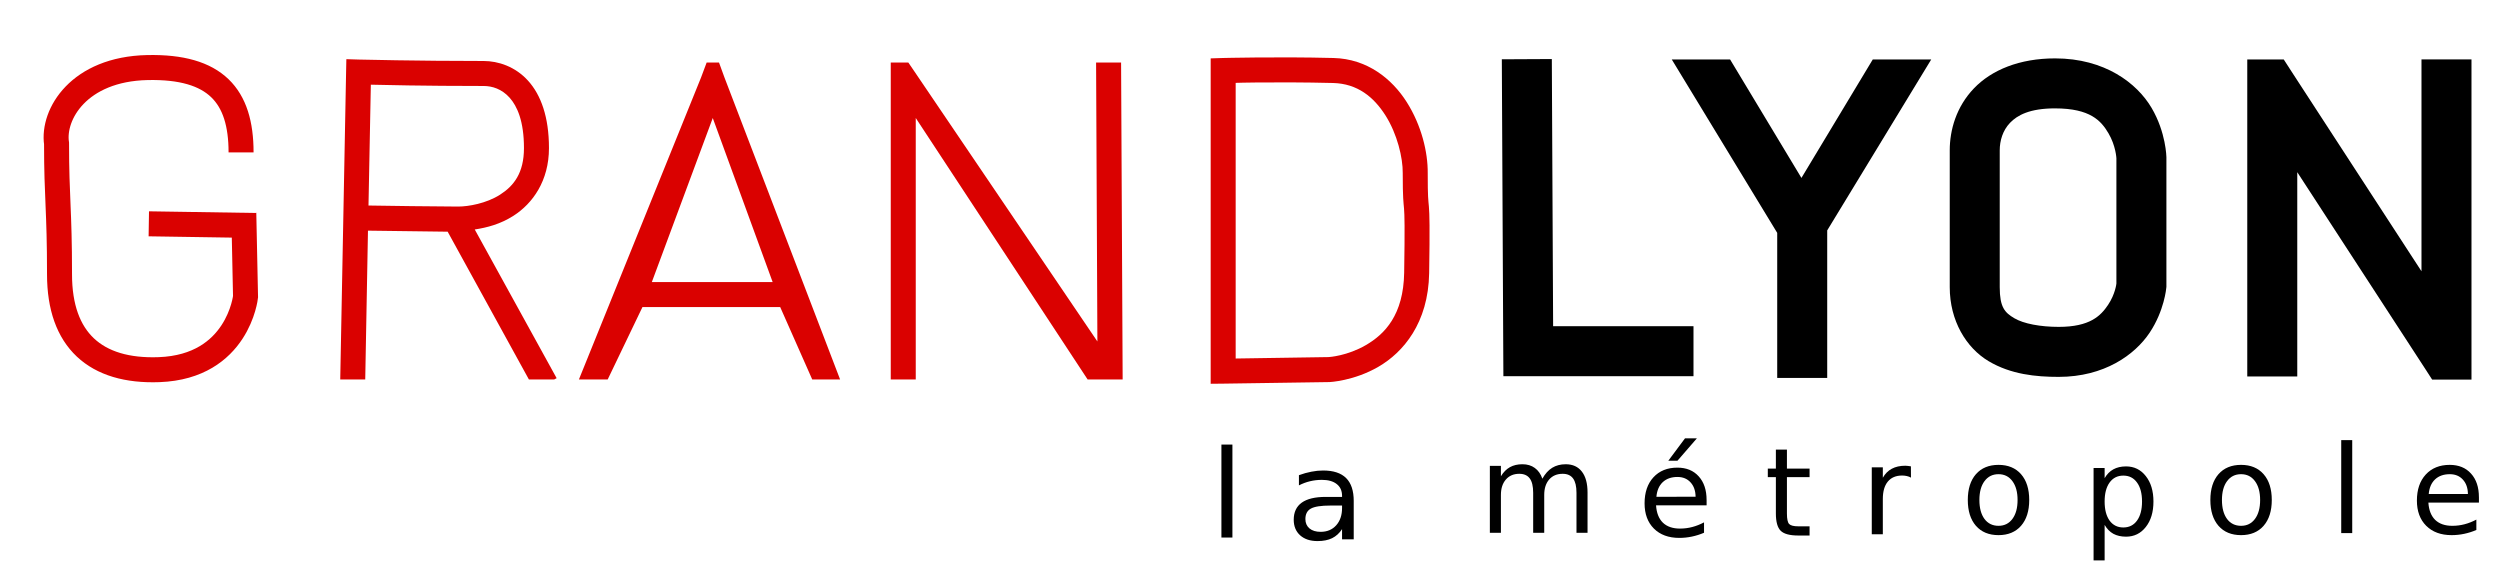 <?xml version="1.0" encoding="UTF-8" standalone="no"?>
<svg xmlns="http://www.w3.org/2000/svg" width="600" height="140" version="1.1" viewBox="0 0 600 140">
  <g transform="translate(0,-912.362)">
    <path
       style="fill:none;stroke:#da0100;stroke-width:6;stroke-linecap:butt;stroke-linejoin:miter;stroke-miterlimit:4;stroke-opacity:1;stroke-dasharray:none"
       d="m 35.714,966.077 22.857,0.357 0.357,17.143 c 0,0 -1.786,16.786 -20.714,17.5 -15.346,0.579 -23.929,-7.143 -23.929,-22.857 0,-15.714 -0.714,-18.379 -0.714,-31.429 -1.019,-6.975 5.357,-17.857 21.786,-18.214 16.429,-0.357 22.5,6.786 22.5,20.357" />
    <path
       style="font-size:medium;font-style:normal;font-variant:normal;font-weight:normal;font-stretch:normal;text-indent:0;text-align:start;text-decoration:none;line-height:normal;letter-spacing:normal;word-spacing:normal;text-transform:none;direction:ltr;block-progression:tb;writing-mode:lr-tb;text-anchor:start;baseline-shift:baseline;color:#000000;fill:#da0100;fill-opacity:1;stroke:none;stroke-width:6;marker:none;visibility:visible;display:inline;overflow:visible;enable-background:accumulate;font-family:Sans;-inkscape-font-specification:Sans"
       d="m 83.125,926.562 -0.062,3.031 -1.406,73.844 6,0 0.656,-35.719 19.125,0.25 19.5,35.469 6.062,0 0.594,-0.312 -19.656,-35.688 c 2.949,-0.452 6.137,-1.274 9.281,-3.281 4.623,-2.952 8.531,-8.391 8.531,-16.25 0,-7.449 -1.915,-12.738 -5,-16.156 -3.085,-3.419 -7.176,-4.75 -10.688,-4.75 -15.877,0 -29.906,-0.344 -29.906,-0.344 L 83.125,926.562 z m 5.875,6.125 c 2.425,0.058 12.69,0.312 27.062,0.312 2.063,0 4.352,0.712 6.219,2.781 1.867,2.069 3.469,5.701 3.469,12.125 0,6.014 -2.468,9.092 -5.75,11.188 -3.282,2.095 -7.58,2.844 -10.062,2.844 -5.113,0 -17.558,-0.189 -21.5,-0.25 l 0.562,-29 z" />
    <path
       style="font-size:medium;font-style:normal;font-variant:normal;font-weight:normal;font-stretch:normal;text-indent:0;text-align:start;text-decoration:none;line-height:normal;letter-spacing:normal;word-spacing:normal;text-transform:none;direction:ltr;block-progression:tb;writing-mode:lr-tb;text-anchor:start;baseline-shift:baseline;color:#000000;fill:#da0100;fill-opacity:1;stroke:none;stroke-width:6;marker:none;visibility:visible;display:inline;overflow:visible;enable-background:accumulate;font-family:Sans;-inkscape-font-specification:Sans"
       d="m 169.594,927.375 -1.344,3.594 -29.312,72.469 6.906,0 8.344,-17.375 33.062,0 7.688,17.375 6.688,0 -27.75,-72.469 -1.312,-3.594 -2.969,0 z m 1.469,13.312 14.375,39.375 -29,0 14.625,-39.375 z" />
    <path
       style="font-size:medium;font-style:normal;font-variant:normal;font-weight:normal;font-stretch:normal;text-indent:0;text-align:start;text-decoration:none;line-height:normal;letter-spacing:normal;word-spacing:normal;text-transform:none;direction:ltr;block-progression:tb;writing-mode:lr-tb;text-anchor:start;baseline-shift:baseline;color:#000000;fill:#da0100;fill-opacity:1;stroke:none;stroke-width:6;marker:none;visibility:visible;display:inline;overflow:visible;enable-background:accumulate;font-family:Sans;-inkscape-font-specification:Sans"
       d="m 213.781,927.375 0,3.562 0,72.5 6,0 0,-62.75 41.25,62.75 8.406,0 -0.375,-76.062 -6,0 0.312,66.938 L 219.281,929.25 218,927.375 l -4.219,0 z" />
    <path
       style="font-size:medium;font-style:normal;font-variant:normal;font-weight:normal;font-stretch:normal;text-indent:0;text-align:start;text-decoration:none;line-height:normal;letter-spacing:normal;word-spacing:normal;text-transform:none;direction:ltr;block-progression:tb;writing-mode:lr-tb;text-anchor:start;baseline-shift:baseline;color:#000000;fill:#da0100;fill-opacity:1;stroke:none;stroke-width:6;marker:none;visibility:visible;display:inline;overflow:visible;enable-background:accumulate;font-family:Sans;-inkscape-font-specification:Sans"
       d="m 301.531,926.156 c -4.895,0.045 -8.031,0.125 -8.031,0.125 l -2.938,0.094 0,2.906 0,72.156 0,3.031 3.062,-0.031 25.344,-0.375 0.062,0 0.062,0 c 0,0 5.848,-0.257 11.75,-3.688 5.902,-3.43 11.963,-10.463 12.156,-22.469 l 0,-0.031 c 0.178,-11.043 0.085,-14.062 -0.062,-15.906 -0.147,-1.841 -0.28,-1.988 -0.281,-8 1.1e-4,-0.01 -10e-5,-0.021 0,-0.031 0.051,-5.034 -1.49,-11.466 -5.031,-17.062 -3.548,-5.608 -9.491,-10.387 -17.562,-10.594 -7.013,-0.18 -13.637,-0.17 -18.531,-0.125 z m 0.062,6 c 4.838,-0.044 11.428,-0.052 18.344,0.125 5.857,0.15 9.778,3.363 12.594,7.812 2.815,4.449 4.166,10.151 4.125,13.812 l 0,0.031 c 0,6.198 0.192,6.989 0.312,8.5 0.12,1.511 0.209,4.328 0.031,15.375 -0.164,10.137 -4.643,14.734 -9.188,17.375 -4.467,2.596 -8.787,2.866 -8.938,2.875 l -22.312,0.344 0,-66.156 c 1.326,-0.03 1.965,-0.066 5.031,-0.094 z" />
    <path
       style="font-size:medium;font-style:normal;font-variant:normal;font-weight:normal;font-stretch:normal;text-indent:0;text-align:start;text-decoration:none;line-height:normal;letter-spacing:normal;word-spacing:normal;text-transform:none;direction:ltr;block-progression:tb;writing-mode:lr-tb;text-anchor:start;baseline-shift:baseline;color:#000000;fill:#000000;fill-opacity:1;stroke:none;stroke-width:12;marker:none;visibility:visible;display:inline;overflow:visible;enable-background:accumulate;font-family:Sans;-inkscape-font-specification:Sans"
       d="m 372.438,926.531 -12,0.062 0.344,70.094 0.031,5.969 5.969,0 39.656,0 0,-12 -33.688,0 -0.312,-64.125 z" />
    <path
       style="font-size:medium;font-style:normal;font-variant:normal;font-weight:normal;font-stretch:normal;text-indent:0;text-align:start;text-decoration:none;line-height:normal;letter-spacing:normal;word-spacing:normal;text-transform:none;direction:ltr;block-progression:tb;writing-mode:lr-tb;text-anchor:start;baseline-shift:baseline;color:#000000;fill:#000000;fill-opacity:1;stroke:none;stroke-width:12;marker:none;visibility:visible;display:inline;overflow:visible;enable-background:accumulate;font-family:Sans;-inkscape-font-specification:Sans"
       d="m 401.219,926.625 25.312,41.625 0,34.812 12,0 0,-35.406 24.969,-41.031 -14.031,0 -17.125,28.438 -17.125,-28.438 -14,0 z" />
    <path
       style="font-size:medium;font-style:normal;font-variant:normal;font-weight:normal;font-stretch:normal;text-indent:0;text-align:start;text-decoration:none;line-height:normal;letter-spacing:normal;word-spacing:normal;text-transform:none;direction:ltr;block-progression:tb;writing-mode:lr-tb;text-anchor:start;baseline-shift:baseline;color:#000000;fill:#000000;fill-opacity:1;stroke:none;stroke-width:12;marker:none;visibility:visible;display:inline;overflow:visible;enable-background:accumulate;font-family:Sans;-inkscape-font-specification:Sans"
       d="m 539.344,926.625 0,6.812 0,69.281 12,0 0,-49.031 30.781,47.312 1.594,2.469 9.438,0 0,-5.75 0,-71.094 -12,0 0,50.844 -30.781,-47.312 -2.281,-3.531 -8.75,0 z" />
    <path
       style="font-size:medium;font-style:normal;font-variant:normal;font-weight:normal;font-stretch:normal;text-indent:0;text-align:start;text-decoration:none;line-height:normal;letter-spacing:normal;word-spacing:normal;text-transform:none;direction:ltr;block-progression:tb;writing-mode:lr-tb;text-anchor:start;baseline-shift:baseline;color:#000000;fill:#000000;fill-opacity:1;stroke:none;stroke-width:12;marker:none;visibility:visible;display:inline;overflow:visible;enable-background:accumulate;font-family:Sans;-inkscape-font-specification:Sans"
       d="m 493.219,926.375 c -8.534,0 -15.233,2.77 -19.469,7.188 -4.236,4.417 -5.812,9.988 -5.812,14.875 l 0,32.844 c 0,8.04 3.943,14.547 9.312,17.75 5.37,3.203 11.388,3.781 16.844,3.781 10.925,0 18.267,-5.291 21.812,-10.594 3.545,-5.303 4,-10.75 4,-10.75 l 0.031,-0.281 0,-0.25 0,-30.719 0,-0.062 0,-0.062 c 0,0 -0.069,-5.923 -3.562,-11.844 -3.493,-5.921 -11.223,-11.875 -23.156,-11.875 z m 0,12 c 8.424,0 11.038,2.961 12.812,5.969 1.775,3.008 1.906,6 1.906,6 l 0,30.062 c 0,0 -0.233,2.482 -2,5.125 -1.767,2.643 -4.375,5.281 -11.844,5.281 -4.365,0 -8.424,-0.743 -10.688,-2.094 -2.264,-1.35 -3.469,-2.62 -3.469,-7.438 l 0,-32.844 c 0,-2.305 0.723,-4.773 2.469,-6.594 1.746,-1.821 4.704,-3.469 10.812,-3.469 z" />
    <path
       style="font-size:40px;font-style:normal;font-variant:normal;font-weight:normal;font-stretch:normal;text-align:start;line-height:125%;letter-spacing:0px;word-spacing:0px;writing-mode:lr-tb;text-anchor:start;fill:#000000;fill-opacity:1;stroke:none;font-family:Author;-inkscape-font-specification:Author"
       d="m 594.943,1031.688 0,1.291 -12.132,0 c 0.115,1.816 0.66,3.203 1.635,4.159 0.985,0.946 2.352,1.42 4.101,1.42 1.013,0 1.993,-0.124 2.94,-0.373 0.956,-0.248 1.902,-0.621 2.839,-1.119 l 0,2.495 c -0.946,0.402 -1.917,0.707 -2.911,0.918 -0.994,0.21 -2.003,0.316 -3.026,0.316 -2.562,0 -4.594,-0.746 -6.095,-2.237 -1.491,-1.491 -2.237,-3.509 -2.237,-6.052 0,-2.629 0.707,-4.713 2.122,-6.252 1.424,-1.549 3.341,-2.323 5.75,-2.323 2.161,10e-5 3.867,0.698 5.119,2.094 1.262,1.386 1.893,3.274 1.893,5.664 m -2.639,-0.774 c -0.019,-1.444 -0.425,-2.595 -1.219,-3.456 -0.784,-0.86 -1.826,-1.291 -3.126,-1.291 -1.472,0 -2.653,0.416 -3.542,1.248 -0.88,0.832 -1.386,2.003 -1.52,3.513 l 9.407,-0.014" />
    <path
       style="font-size:40px;font-style:normal;font-variant:normal;font-weight:normal;font-stretch:normal;text-align:start;line-height:125%;letter-spacing:0px;word-spacing:0px;writing-mode:lr-tb;text-anchor:start;fill:#000000;fill-opacity:1;stroke:none;font-family:Author;-inkscape-font-specification:Author"
       d="m 561.895,1017.991 2.639,0 0,22.313 -2.639,0 0,-22.313" />
    <path
       style="font-size:40px;font-style:normal;font-variant:normal;font-weight:normal;font-stretch:normal;text-align:start;line-height:125%;letter-spacing:0px;word-spacing:0px;writing-mode:lr-tb;text-anchor:start;fill:#000000;fill-opacity:1;stroke:none;font-family:Author;-inkscape-font-specification:Author"
       d="m 537.857,1026.167 c -1.415,0 -2.533,0.554 -3.356,1.663 -0.822,1.099 -1.233,2.61 -1.233,4.532 0,1.922 0.406,3.437 1.219,4.546 0.822,1.099 1.945,1.649 3.37,1.649 1.405,0 2.519,-0.554 3.341,-1.663 0.822,-1.109 1.233,-2.619 1.233,-4.532 -1e-5,-1.903 -0.411,-3.408 -1.233,-4.517 -0.822,-1.119 -1.936,-1.678 -3.341,-1.678 m 0,-2.237 c 2.294,10e-5 4.097,0.746 5.406,2.237 1.31,1.491 1.965,3.556 1.965,6.195 -1e-5,2.629 -0.655,4.694 -1.965,6.195 -1.31,1.491 -3.112,2.237 -5.406,2.237 -2.304,0 -4.111,-0.746 -5.421,-2.237 -1.3,-1.501 -1.95,-3.566 -1.95,-6.195 0,-2.639 0.65,-4.704 1.95,-6.195 1.31,-1.491 3.117,-2.237 5.421,-2.237" />
    <path
       style="font-size:40px;font-style:normal;font-variant:normal;font-weight:normal;font-stretch:normal;text-align:start;line-height:125%;letter-spacing:0px;word-spacing:0px;writing-mode:lr-tb;text-anchor:start;fill:#000000;fill-opacity:1;stroke:none;font-family:Author;-inkscape-font-specification:Author"
       d="m 479.643,1026.167 c -1.415,0 -2.533,0.554 -3.356,1.663 -0.822,1.099 -1.233,2.61 -1.233,4.532 0,1.922 0.406,3.437 1.219,4.546 0.822,1.099 1.945,1.649 3.37,1.649 1.405,0 2.519,-0.554 3.341,-1.663 0.822,-1.109 1.233,-2.619 1.233,-4.532 -1e-5,-1.903 -0.411,-3.408 -1.233,-4.517 -0.822,-1.119 -1.936,-1.678 -3.341,-1.678 m 0,-2.237 c 2.294,10e-5 4.097,0.746 5.406,2.237 1.31,1.491 1.965,3.556 1.965,6.195 -1e-5,2.629 -0.655,4.694 -1.965,6.195 -1.31,1.491 -3.112,2.237 -5.406,2.237 -2.304,0 -4.111,-0.746 -5.421,-2.237 -1.3,-1.501 -1.95,-3.566 -1.95,-6.195 0,-2.639 0.65,-4.704 1.95,-6.195 1.31,-1.491 3.117,-2.237 5.421,-2.237" />
    <path
       style="font-size:40px;font-style:normal;font-variant:normal;font-weight:normal;font-stretch:normal;text-align:start;line-height:125%;letter-spacing:0px;word-spacing:0px;writing-mode:lr-tb;text-anchor:start;fill:#000000;fill-opacity:1;stroke:none;font-family:Author;-inkscape-font-specification:Author"
       d="m 505.111,1038.337 0,8.518 -2.653,0 0,-22.17 2.653,0 0,2.438 c 0.554,-0.956 1.252,-1.663 2.094,-2.122 0.851,-0.469 1.864,-0.703 3.04,-0.703 1.95,0 3.532,0.774 4.747,2.323 1.224,1.549 1.836,3.585 1.836,6.109 -2e-5,2.524 -0.612,4.56 -1.836,6.109 -1.214,1.549 -2.796,2.323 -4.747,2.323 -1.176,0 -2.189,-0.23 -3.04,-0.688 -0.841,-0.469 -1.539,-1.181 -2.094,-2.137 m 8.977,-5.607 c -10e-6,-1.941 -0.402,-3.461 -1.205,-4.56 -0.793,-1.109 -1.888,-1.663 -3.284,-1.663 -1.396,0 -2.495,0.554 -3.298,1.663 -0.793,1.099 -1.19,2.619 -1.19,4.56 0,1.941 0.397,3.466 1.19,4.575 0.803,1.099 1.902,1.649 3.298,1.649 1.396,0 2.49,-0.55 3.284,-1.649 0.803,-1.109 1.205,-2.634 1.205,-4.575" />
    <path
       style="font-size:40px;font-style:normal;font-variant:normal;font-weight:normal;font-stretch:normal;text-align:start;line-height:125%;letter-spacing:0px;word-spacing:0px;writing-mode:lr-tb;text-anchor:start;fill:#000000;fill-opacity:1;stroke:none;font-family:Author;-inkscape-font-specification:Author"
       d="m 458.632,1026.992 c -0.296,-0.172 -0.621,-0.296 -0.975,-0.373 -0.344,-0.086 -0.727,-0.129 -1.147,-0.129 -1.491,0 -2.639,0.487 -3.442,1.463 -0.793,0.966 -1.19,2.357 -1.19,4.173 l 0,8.461 -2.653,0 0,-16.061 2.653,0 0,2.495 c 0.554,-0.975 1.276,-1.697 2.165,-2.165 0.889,-0.478 1.969,-0.717 3.241,-0.717 0.182,0 0.382,0.014 0.602,0.043 0.22,0.019 0.464,0.053 0.731,0.1 l 0.014,2.71" />
    <path
       style="font-size:40px;font-style:normal;font-variant:normal;font-weight:normal;font-stretch:normal;text-align:start;line-height:125%;letter-spacing:0px;word-spacing:0px;writing-mode:lr-tb;text-anchor:start;fill:#000000;fill-opacity:1;stroke:none;font-family:Author;-inkscape-font-specification:Author"
       d="m 428.863,1020.266 0,4.56 5.435,0 0,2.051 -5.435,0 0,8.719 c 0,1.31 0.177,2.151 0.531,2.524 0.363,0.373 1.095,0.559 2.194,0.559 l 2.71,0 0,2.208 -2.71,0 c -2.036,0 -3.442,-0.378 -4.216,-1.133 -0.774,-0.765 -1.162,-2.151 -1.162,-4.159 l 0,-8.719 -1.936,0 0,-2.051 1.936,0 0,-4.56 2.653,0" />
    <path
       style="font-size:40px;font-style:normal;font-variant:normal;font-weight:normal;font-stretch:normal;text-align:start;line-height:125%;letter-spacing:0px;word-spacing:0px;writing-mode:lr-tb;text-anchor:start;fill:#000000;fill-opacity:1;stroke:none;font-family:Author;-inkscape-font-specification:Author"
       d="m 409.585,1032.352 0,1.291 -12.132,0 c 0.115,1.816 0.66,3.203 1.635,4.159 0.985,0.947 2.352,1.42 4.101,1.42 1.013,0 1.993,-0.124 2.94,-0.373 0.956,-0.249 1.902,-0.621 2.839,-1.119 l 0,2.495 c -0.946,0.402 -1.917,0.708 -2.911,0.918 -0.994,0.21 -2.003,0.316 -3.026,0.316 -2.562,0 -4.594,-0.746 -6.095,-2.237 -1.491,-1.491 -2.237,-3.509 -2.237,-6.051 0,-2.629 0.707,-4.713 2.122,-6.252 1.424,-1.549 3.341,-2.323 5.75,-2.323 2.161,0 3.867,0.698 5.119,2.094 1.262,1.386 1.893,3.274 1.893,5.664 m -2.639,-0.774 c -0.019,-1.444 -0.425,-2.596 -1.219,-3.456 -0.784,-0.86 -1.826,-1.291 -3.126,-1.291 -1.472,0 -2.653,0.416 -3.542,1.248 -0.88,0.832 -1.386,2.003 -1.52,3.513 l 9.407,-0.014 m -2.538,-14.025 2.854,0 -4.675,5.392 -2.194,0 4.015,-5.392" />
    <path
       style="font-size:40px;font-style:normal;font-variant:normal;font-weight:normal;font-stretch:normal;text-align:start;line-height:125%;letter-spacing:0px;word-spacing:0px;writing-mode:lr-tb;text-anchor:start;fill:#000000;fill-opacity:1;stroke:none;font-family:Author;-inkscape-font-specification:Author"
       d="m 370.168,1027.251 c 0.66,-1.185 1.448,-2.06 2.366,-2.624 0.918,-0.564 1.998,-0.846 3.241,-0.846 1.673,0 2.964,0.588 3.872,1.764 0.908,1.166 1.362,2.83 1.362,4.99 l 0,9.694 -2.653,0 0,-9.608 c -3e-5,-1.539 -0.272,-2.682 -0.817,-3.427 -0.545,-0.746 -1.377,-1.119 -2.495,-1.119 -1.367,0 -2.447,0.454 -3.241,1.362 -0.793,0.908 -1.19,2.146 -1.19,3.714 l 0,9.077 -2.653,0 0,-9.608 c -10e-6,-1.549 -0.272,-2.691 -0.817,-3.427 -0.545,-0.746 -1.386,-1.119 -2.524,-1.119 -1.348,0 -2.419,0.459 -3.212,1.377 -0.793,0.908 -1.19,2.142 -1.19,3.7 l 0,9.077 -2.653,0 0,-16.061 2.653,0 0,2.495 c 0.602,-0.985 1.324,-1.711 2.165,-2.18 0.841,-0.468 1.84,-0.703 2.997,-0.703 1.166,10e-5 2.156,0.296 2.968,0.889 0.822,0.593 1.429,1.453 1.821,2.581" />
    <path
       d="m 319.307,1033.693 c -2.263,0 -3.831,0.245 -4.704,0.735 -0.873,0.49 -1.309,1.325 -1.309,2.506 0,0.941 0.325,1.69 0.974,2.247 0.66,0.547 1.553,0.821 2.679,0.821 1.553,0 2.796,-0.518 3.73,-1.556 0.944,-1.047 1.416,-2.434 1.416,-4.162 l 0,-0.591 -2.786,0 m 5.587,-1.095 0,9.204 -2.801,0 0,-2.449 c -0.639,0.979 -1.436,1.704 -2.39,2.175 -0.954,0.461 -2.121,0.691 -3.501,0.691 -1.746,0 -3.136,-0.461 -4.171,-1.383 -1.025,-0.931 -1.537,-2.175 -1.537,-3.731 0,-1.815 0.639,-3.183 1.918,-4.105 1.289,-0.922 3.207,-1.383 5.754,-1.383 l 3.927,0 0,-0.259 c -10e-6,-1.219 -0.426,-2.16 -1.279,-2.823 -0.842,-0.672 -2.03,-1.008 -3.562,-1.008 -0.974,0 -1.923,0.11 -2.847,0.331 -0.923,0.221 -1.811,0.552 -2.664,0.994 l 0,-2.449 c 1.025,-0.374 2.02,-0.653 2.984,-0.835 0.964,-0.192 1.903,-0.288 2.816,-0.288 2.466,1e-4 4.308,0.605 5.526,1.815 1.218,1.21 1.827,3.044 1.827,5.502"
       style="font-size:30.325px;font-style:normal;font-variant:normal;font-weight:normal;font-stretch:normal;text-align:start;line-height:125%;letter-spacing:0px;word-spacing:0px;writing-mode:lr-tb;text-anchor:start;fill:#000000;fill-opacity:1;stroke:none;font-family:Author" />
    <path
       style="font-size:40px;font-style:normal;font-variant:normal;font-weight:normal;font-stretch:normal;text-align:start;line-height:125%;letter-spacing:0px;word-spacing:0px;writing-mode:lr-tb;text-anchor:start;fill:#000000;fill-opacity:1;stroke:none;font-family:Author;-inkscape-font-specification:Author"
       d="m 293.14,1019.058 2.639,0 0,22.313 -2.639,0 0,-22.313" />
  </g>
</svg>
